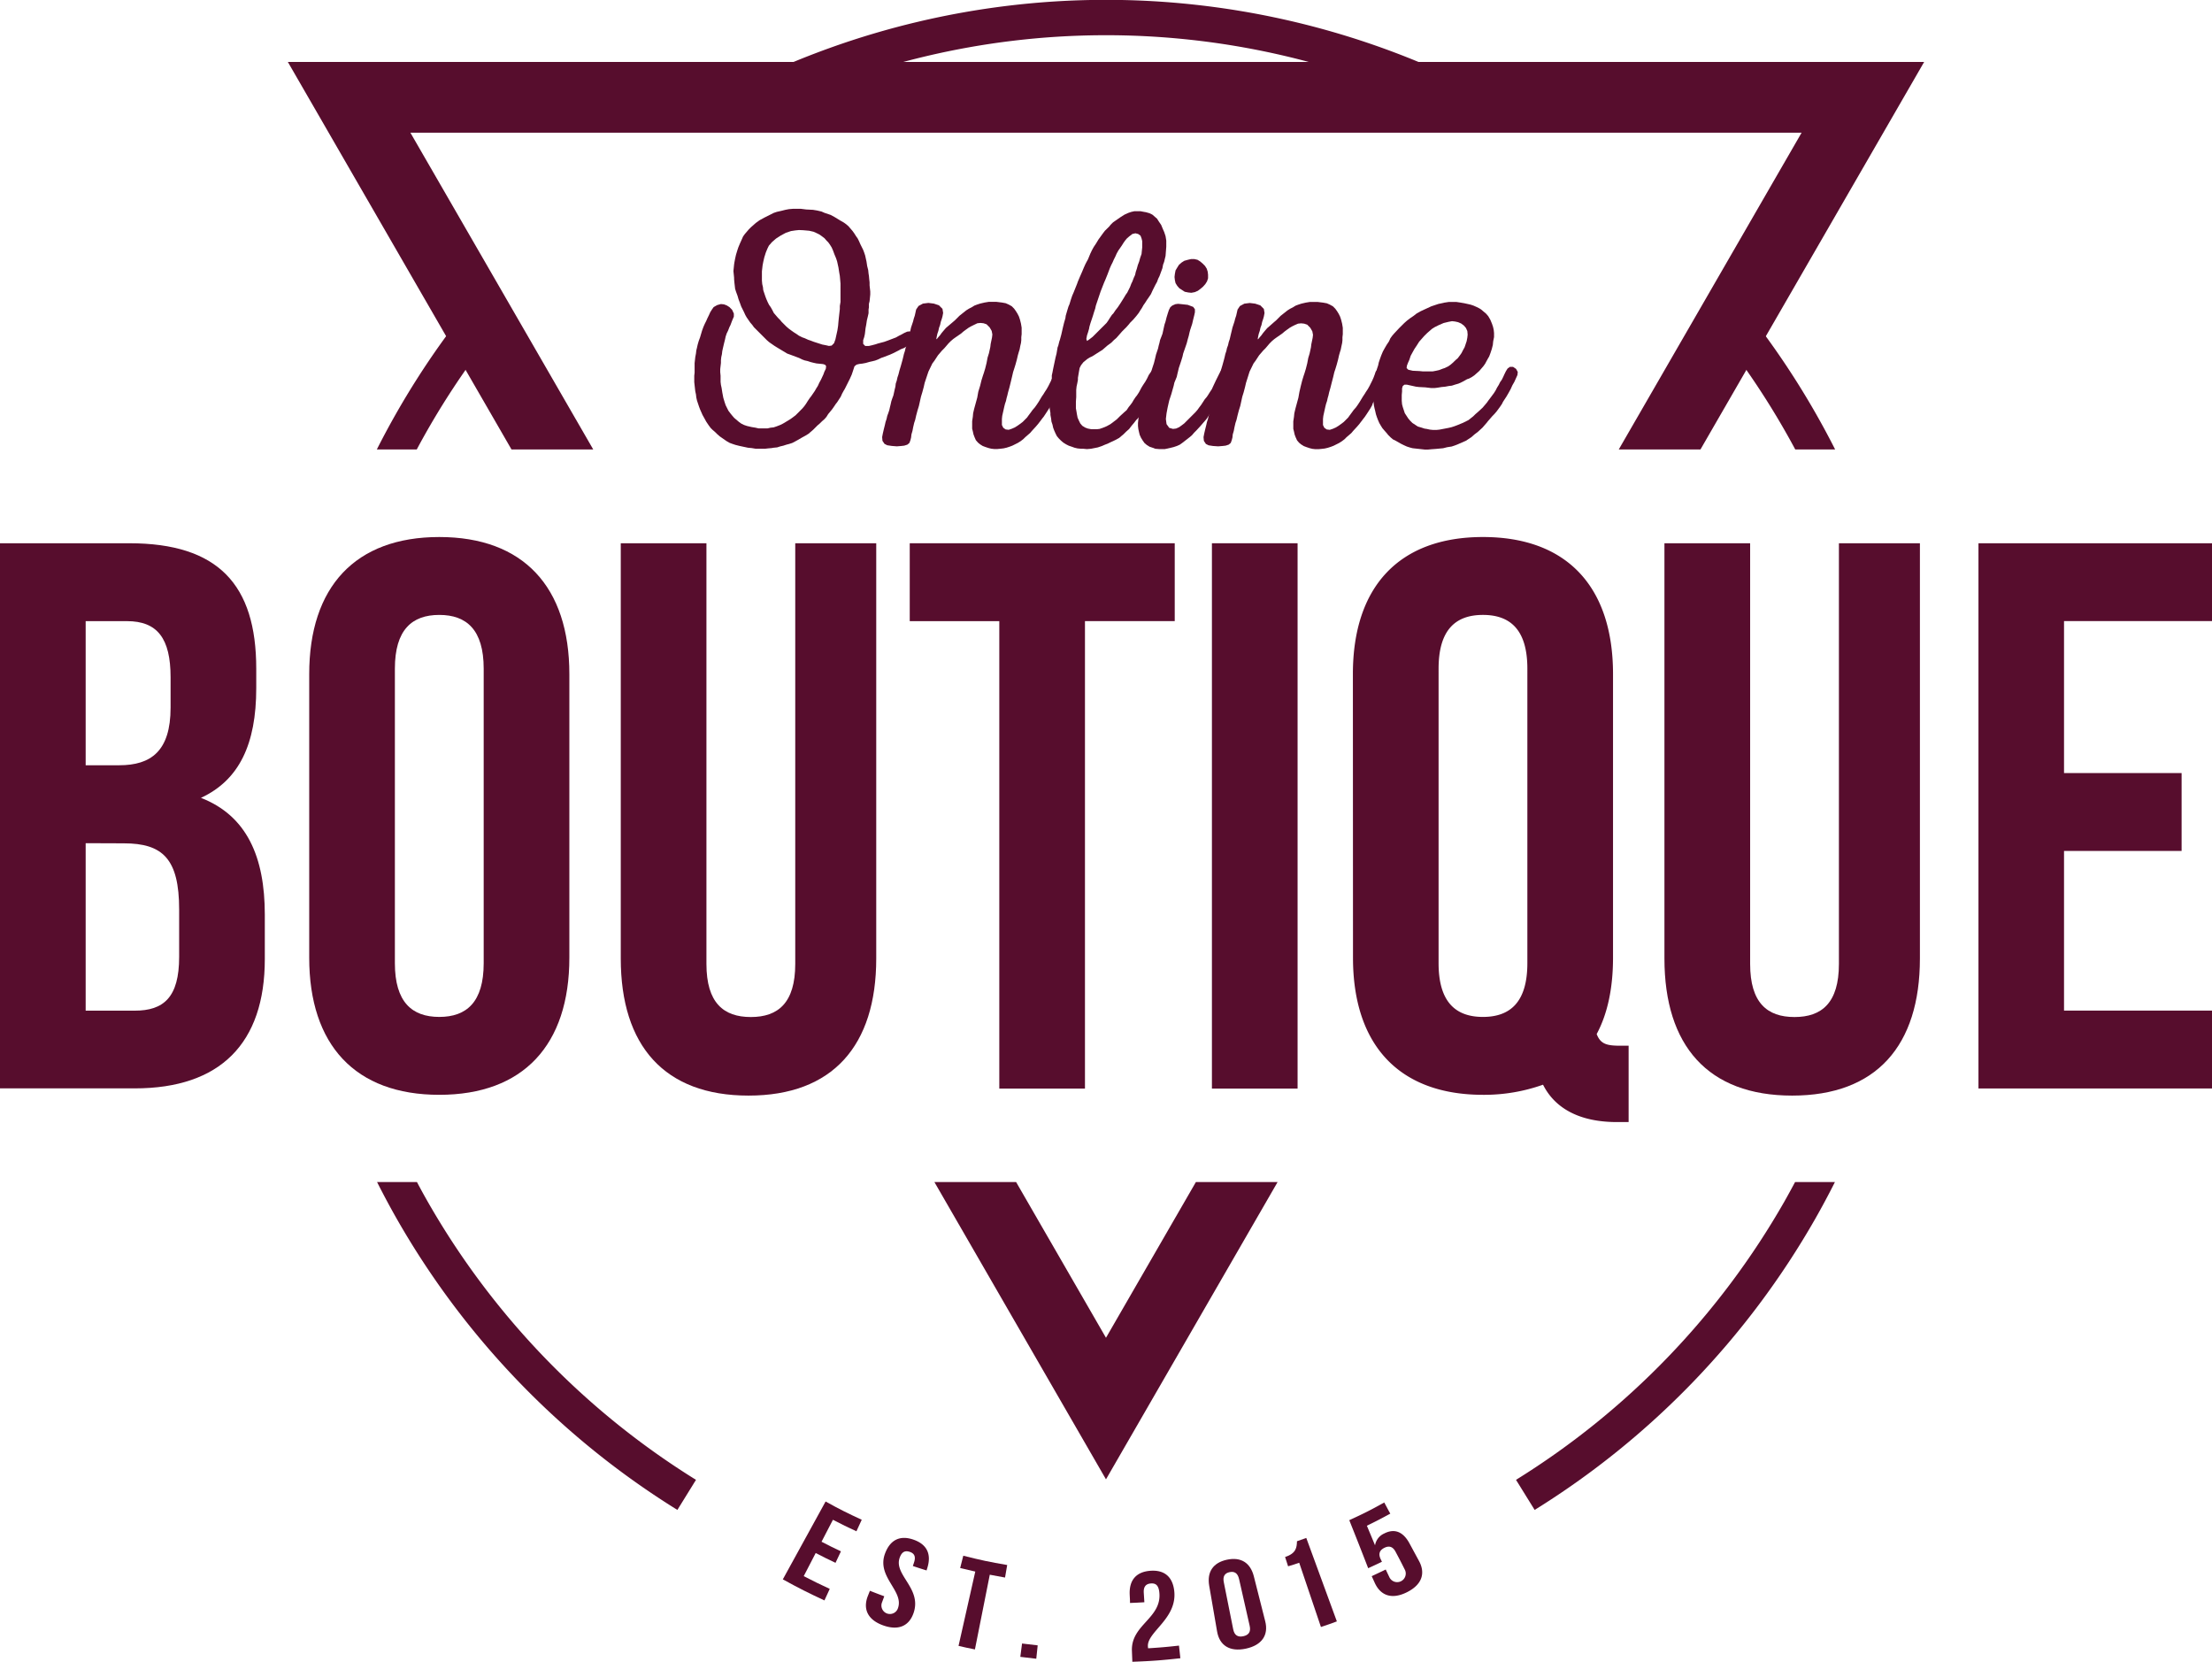<?xml version="1.0" encoding="UTF-8" standalone="no"?>
<svg
   id="Layer_1"
   data-name="Layer 1"
   viewBox="0 0 625.15 469.57"
   version="1.1"
   sodipodi:docname="Hipster_HeroLogoCyan.svg"
   inkscape:version="1.2 (dc2aeda, 2022-05-15)"
   xmlns:inkscape="http://www.inkscape.org/namespaces/inkscape"
   xmlns:sodipodi="http://sodipodi.sourceforge.net/DTD/sodipodi-0.dtd"
   xmlns="http://www.w3.org/2000/svg"
   xmlns:svg="http://www.w3.org/2000/svg">
  <sodipodi:namedview
     id="namedview213"
     pagecolor="#ffffff"
     bordercolor="#666666"
     borderopacity="1.0"
     inkscape:showpageshadow="2"
     inkscape:pageopacity="0.0"
     inkscape:pagecheckerboard="0"
     inkscape:deskcolor="#d1d1d1"
     showgrid="false"
     inkscape:zoom="0.50258747"
     inkscape:cx="318.35255"
     inkscape:cy="243.73867"
     inkscape:window-width="1411"
     inkscape:window-height="889"
     inkscape:window-x="0"
     inkscape:window-y="25"
     inkscape:window-maximized="0"
     inkscape:current-layer="g210" />
  <defs
     id="defs134">
    <style
       id="style132">.cls-1{fill:#4bc7c7}</style>
  </defs>
  <title
     id="title136">Hipster</title>
  <g
     id="g210">
    <g
       id="g196"
       style="fill:#570d2d;fill-opacity:1">
      <path
         d="M214.76,32.83l-4.44-9a231,231,0,0,1,202.19-1.14l-4.34,9a221,221,0,0,0-193.41,1.09Z"
         class="cls-1"
         id="path138"
         style="fill:#570d2d;fill-opacity:1" />
      <g
         id="g144"
         style="fill:#570d2d;fill-opacity:1">
        <path
           d="M120.84,339.47q-1.55-2.72-3-5.47H106.57q2.66,5.28,5.58,10.42a232,232,0,0,0,79.29,82.22l5.26-8.5A222,222,0,0,1,120.84,339.47Z"
           class="cls-1"
           id="path140"
           style="fill:#570d2d;fill-opacity:1" />
        <path
           d="M117.78,127a221.75,221.75,0,0,1,21.57-32.94l-7.85-6.2a231.18,231.18,0,0,0-25,39.14Z"
           class="cls-1"
           id="path142"
           style="fill:#570d2d;fill-opacity:1" />
      </g>
      <g
         id="g158"
         style="fill:#570d2d;fill-opacity:1">
        <path
           d="M198.23,116.53l-.38-.86-.29-.77-.58-1.73-.19-.86-.1-.87-.19-.86-.29-2.6v-1.82l.1-.87V102.6l.19-1.72.19-1,.1-.87.19-.77.19-.86.29-1,.39-1.06.57-1.92.39-1.06.38-.86.39-.77.38-.86.38-.77.39-.87.48-.76.48-.68,1-.57,1.06-.29.86.09.77.29.77.48.76.77.49,1.06v.86l-.49,1.15-.47,1.25-.29.58-.39,1-.38.77-.29.86-.19.87-.29,1.15-.29,1.25-.19.86-.1.87-.19.86-.09.87v.76l-.2,1.73v.87l.1,1v1.73l.1.86.19.87.19,1.24.29,1.54.38,1.25.29.86.77,1.54.58.77.47.58.58.67,1.35,1.15.67.48.77.38.86.29,1.25.29,1.15.19.87.2h2.49l.87-.2.86-.09.87-.29,1-.39.77-.38,1.44-.86.77-.48,1.35-1,1.92-1.93.57-.67.48-.67.48-.77.58-.86.38-.48,1.06-1.54.38-.67.48-.77.39-.86.48-.87.67-1.44L233,105l.38-.77.1-.77-.29-.39-.57-.19-.87-.09-1-.1-.86-.19-.77-.19-.87-.29-.86-.19-.77-.29-.77-.39-2.3-.86-1.06-.38-2.88-1.73-.77-.48-1.44-1-.67-.58-3.65-3.65-.48-.67-.58-.67-1-1.45-.38-.67-.39-.86-.77-1.54-.38-1.06-.38-1-.29-1-.39-1.05-.28-.87-.2-1.73-.09-1V78.5l-.19-1.92.09-.87.1-1,.09-.57.2-1.06L208,72l.38-1.25.29-.87.48-1.15.48-1.06.38-.86.48-.67,1.16-1.35.57-.57L213.6,63l1.05-.76L216,61.5l2.69-1.35.86-.29,1.25-.28,1.15-.29,1-.19,1.16-.1h2.21l1.53.19,1.92.1,1.16.19,1.25.29.86.38,1.73.58,1.05.57,1.64,1,1,.57.67.48.67.58,1.15,1.34.49.68.48.76.48.68.38.76.38.87.77,1.54.29.76.29.87.38,1.73.19,1.25.29,1.15.1,1,.1.58.09,1,.1.87v.86l.19,1.73v.86l-.1,1-.09.87-.19.77v1l-.1.58v1.06l-.19.86L245,90.5l-.19,1.25-.19,1-.1.87-.09.76-.19.87-.29.86v1.06l.57.58h1.06l.87-.2,1.05-.28.58-.2,1.82-.48,1.06-.38,1.25-.48,1-.38.87-.49.58-.28.86-.48.86-.39.77-.09.48.38.1.86-.19.77-.29.87-.39.77-.57.57-.77.48-1,.39-.48.28-1.73.87-.86.38-.77.29-1,.39-.58.19-1,.48-.77.29-.77.19-.86.19-1,.29-1,.19-.87.1-.76.19-.58.48L241,105l-.29.86L240.2,107l-1.44,2.88-.29.48-.48.87-.38.86-1,1.54-.38.48-.58.86-.48.68L234.06,117l-.48.77-.58.67-.67.58-.68.67-.57.48-1.25,1.25-1.34,1.15-.77.48-1.06.58-1.15.67-.87.48-.76.39-.87.28-.77.2-.86.28-.87.2-.86.28-1,.1-.58.1-1,.09-.86.1H213.6l-1.15-.19-1.06-.1L209,126l-1.15-.29-.87-.29-.77-.28-.86-.49-1.92-1.34-.77-.67-.58-.58-.67-.57-.58-.58-.57-.77-.67-1-.58-1.06-.48-.86Zm17.1-39.86v2.6l.09,1,.2.86.09.86.58,1.73.29.77.38.87.38.76.48.68.48.86.39.77,1.15,1.34.67.68.39.48,1.34,1.34.67.58.77.57.68.48.76.48.68.48,1,.49.57.19,1.06.48.58.19,1,.38,2.4.77,1,.19.86.2.77-.1.67-.67.39-1.06.57-2.59.19-1.25.1-1.15.1-1,.29-2.6v-.86l.19-1.15V80.13l-.1-1.15-.09-1-.2-1.16-.19-1.24-.38-1.73-.29-.87-.48-1.15-.39-1.06-.38-.86-.48-.77-.48-.67-.48-.48-.58-.67-.76-.58-.68-.48-.77-.38-.86-.39-1.25-.29L227,65.05,225.8,65l-1,.1-1.25.19-1.44.48-1.44.77-1.35.87-1.15,1-.87,1-.38.77-.48,1.15L216,72.73,215.71,74l-.19,1Z"
           class="cls-1"
           id="path146"
           style="fill:#570d2d;fill-opacity:1" />
        <path
           d="M275.16,91.85l-.76.38-.68.39-.67.48-.77.57-.67.58-1.54,1.06-.67.48-.67.57-.67.67-1.16,1.35-.67.67-1.15,1.35-1,1.53-.58.77L262.39,105l-1.06,3.17-.28,1.24-.39,1.44-.38,1.25-.58,2.6-.38,1.24-.39,1.45-.28,1.24-.29.87-.29,1.25-.19,1-.29,1-.1.87-.19.77-.29.77-.57.48-.87.28-.86.1-1.25.1L252,126l-1.25-.19-.77-.39-.58-.86-.09-1.06.19-1,.29-1.25.29-1.15.19-.86.29-.87.19-.86.29-.77.29-.87.19-.86.19-.77.19-.86.29-.87.29-.77.38-1.72.19-.77.1-.87.29-.86.19-.87.29-.86.29-1.15.38-1.25.48-1.73.19-.77.2-.86.28-.87.2-.86.28-.77.2-.86.28-.87.29-1.25.29-1.15.19-.86.58-1.73.19-.77.29-.87.38-1.72.68-1,1.24-.67,1.54-.19,1.54.19,1.44.48,1,1,.19,1.16-.19,1-.19.67-.29.86-.19.87-.29.77-.19.86-.29.86-.19.87-.1.58.1.09.38-.48.58-.67.48-.67,1.15-1.35.67-.57,1.25-1.06.67-.58,1.25-1.25,1.92-1.53.77-.48.77-.39.77-.48.77-.29.86-.28,1.25-.29,1.15-.19h2.21l1.54.19,1.05.19.87.38.86.48.67.68.48.67.48.77.39.77.29.86.29,1.15.19,1.16v1.82l-.1.87v.86l-.09.77-.2.86-.19,1-.19.58-.29,1-.29,1.25L287,103l-.39,1.25-.28.86-.29,1.25-.39,1.63-.38,1.54-.38,1.34-.2.87-.19.67-.19.87-.29.86-.19.77-.58,2.59-.09.87v1.72l.38.77.67.48.87.1.86-.29.87-.38.76-.48.68-.48.77-.58,1.24-1.25.48-.67.58-.77.48-.67.67-.77.48-.67.58-.87.86-1.44.58-.86.29-.48.57-.87.48-.86.77-1.54.39-.86.29-.77L298,105l.48-.77.87-.58,1.25.29.76,1v1l-.28.86-.39.77-.38.87-.39.77-.48.76-.38.77-.58.87-.28.57-1,1.73-.19.58-.48.86-1,1.54-.57.86-.39.48-.57.77-.68.87-.57.67-1.06,1.15-.58.67-1.34,1.16-.58.57-.76.58-.77.48-1.54.77-.77.29-.86.28-.87.2-.77.09-1,.1h-.86l-.86-.1-.77-.19-.87-.29-.77-.29-.76-.48-.58-.48-.58-.67-.38-.86-.29-.77-.19-.87-.19-.76v-2.12l.19-1.25.09-1,.29-1.25.87-3.16.29-1.64L277,109l.38-1.54.39-1.25.29-.86.38-1.25.38-1.54.29-1.53.39-1.25.38-1.73.1-.86.38-1.83.1-.86-.19-1-.58-1-.87-.87-.86-.29-.86-.09-.87.09Z"
           class="cls-1"
           id="path148"
           style="fill:#570d2d;fill-opacity:1" />
        <path
           d="M327,79.65l-.48.86-.77,1.54-.48,1.06-.67,1-.48.68-.48.76-.48.68-.48.86-.39.58-.48.77-.67.86-.86,1-.87.87-.38.48-.67.76-1.25,1.25-.58.67L315.5,95.5l-.67.57-.77.77-1.05.77-1.44,1.25-.77.48-2.11,1.34L308,101l-.77.48-1.05.87-.67.86-.39.77-.19,1.06-.29,1.72v.58l-.19,1-.19.87-.1,1v2l-.09,1.25v1.92l.19,1.06.09.58.2,1,.38.86.38.77.58.67.77.48.77.29,1,.19H310l.77-.09.86-.29,1.16-.48,1.05-.58.77-.58,1-.76.87-.87,1.15-1.06.77-.67L319,115l.39-.48.57-.76.39-.68.57-.86.39-.48.57-.87.77-1.44.48-.76.58-.87.48-.86.48-1,.86-1.25,1-.77,1.25.19.77,1v1l-.29.87-.38.76-.48.77-.39.87-.38.77-.29.76-.48.77-.38.68-.48.76-.58.87-.19.48-.48.86-.58.77-1,1.35-.67.86-.39.38-.67.87-.57.67-.77,1-.87.77-.67.67-.57.48-.68.58-.86.48-.77.38-.86.39-.77.38-.77.29-.87.38-1.15.39-1.92.38-1.15.1-1.06-.1h-.57l-1-.09-.87-.2-.77-.28-.86-.29-.77-.39-.77-.48-.67-.57-.58-.58-.57-.67-.39-.77-.38-.86-.29-.77-.19-.87-.29-.86-.1-.87-.19-1v-.57l-.19-1.06-.1-.86v-.87l.1-.86.1-1v-.58l.09-1.25.29-2.11.1-1.15v-.87l.19-.86.19-1,.67-3.17.29-1.15.29-1.73.19-.48.29-1.16.19-.57.39-1.44.28-1.25.2-.87.28-1.15.39-1.34.09-.68.39-1.34.38-1.25.29-.67.38-1.25.39-1.15.38-.87,1-2.49.2-.58.57-1.35.67-1.53.48-1.15.39-.87.29-.57.48-.87.67-1.63.48-1,.48-.87.58-.86.76-1.25L311.66,66l.58-.77L313.49,64l.38-.48.67-.67.68-.48,1.53-1.06,1.06-.67,1.06-.48.86-.29.87-.19h1.72l1,.19.58.1,1,.29.77.38,1.34,1.16.48.76.68,1,.48,1.16.38.86.38,1.15.2,1.25v1.73l-.2,2.59L329,74l-.29.77-.19,1L327.7,78l-.38.77Zm-15.94,2.69-1.35,4-.19.87-.29.86-.38,1.25-.67,2-.29,1-.1.57-.29,1-.29.87-.19,1,.19.58.58-.39,1-.77,3.94-3.93.48-.68.48-.77.58-.86.38-.38.58-.87.67-.86.67-1,.67-1.06.48-.77.39-.67.48-.67.77-1.54.38-1,.29-.58.38-1,.39-.86.19-.87.29-.86.29-1.06.38-1,.29-1.06.38-1.06.1-1,.09-.86V68.12l-.19-.76-.29-.77-.67-.48-.77-.19-.86.19-.87.67-.67.58-.48.57-.48.67-.48.77-1,1.44-.48.87-.38.86-.39.77-.38.87-.39.76-.38.87-.29.77-.38,1-.58,1.44-.38.87Z"
           class="cls-1"
           id="path150"
           style="fill:#570d2d;fill-opacity:1" />
        <path
           d="M348.16,105.1v1.06l-.29.86-.77,1.54-.86,1.44-.48.86-.39.77-.57.87-.29.57-.48.87-.48.77-.48.67-.58.77-.48.67-1,1.54-1.73,2-1.15,1.25-.67.67-.58.68-.67.57-2.11,1.64-.68.48-.86.38-.86.29-.77.19-1.73.38h-1.63l-1.06-.09-.77-.29-.86-.29-.77-.48-.67-.57-.48-.68-.48-.77-.39-.86-.19-.77-.19-.86-.1-.87v-.86l.19-1.73.2-.86.28-.87.39-1.73.29-.77.19-.86.29-.87.28-.76.87-2.6.09-.77.2-.86.28-.86.2-.87.19-.77.57-1.73.29-1.15.29-1.25.58-1.73.19-.86.19-.67.19-.87.39-1,.29-.77.57-2.59.29-.86.29-1.16.38-1.24.29-.87.39-.77.57-.48.87-.38.76-.1,1,.1,1.73.19,1.54.58.48.67v.86l-.19.87-.29,1.15-.29,1.25-.57,1.73-.2.77-.19.86-.29,1L335.39,97l-1,2.89-.19.86-.38,1.25-.67,2-.2.86-.19.77-.19.86-.67,1.64-.19.86-.68,2.4-.57,1.73-.2.86-.28,1.25-.29,1.54-.19,1.63.19,1.44.77,1.06,1.05.29.87-.1.86-.38.67-.48.77-.58,3.17-3.17.58-.67.48-.67.58-.77,1-1.54.57-.67.39-.58.48-.77.57-.86.39-.86.77-1.64,1.15-2.3.48-.77.86-.48,1.25.19ZM332.7,75.62l.48-.77.76-.67.77-.49,1-.28.87-.2h1l.86.2.77.48.67.57.68.68.48.76.28.87.1.86v1l-.29.87-.48.77L340,81l-.68.58-.77.58-.86.38-1,.19-.86-.09-1-.2-1.54-1-.58-.67-.48-.77-.19-.86-.1-.87.1-.86.19-1Z"
           class="cls-1"
           id="path152"
           style="fill:#570d2d;fill-opacity:1" />
        <path
           d="M365.93,91.85l-.77.38-.67.39-.67.48-.77.57-.68.58-1.53,1.06-.67.48-.68.57-.67.67-1.15,1.35-.67.67-1.16,1.35-1,1.53-.57.77L353.15,105l-1,3.17-.29,1.24-.38,1.44-.39,1.25-.57,2.6-.39,1.24-.38,1.45-.29,1.24-.29.87-.29,1.25-.19,1-.29,1-.09.87-.2.77-.28.77-.58.48-.86.28-.87.1-1.25.1-1.44-.1-1.25-.19-.77-.39-.57-.86-.1-1.06.19-1,.29-1.25.29-1.15.19-.86.29-.87.19-.86.29-.77.29-.87.19-.86.19-.77.19-.86.29-.87.29-.77.39-1.72.19-.77.09-.87.29-.86.19-.87.29-.86.29-1.15.38-1.25.48-1.73.2-.77.19-.86.29-.87.19-.86.29-.77.19-.86.29-.87.29-1.25.28-1.15.2-.86.57-1.73.19-.77.29-.87.39-1.72.67-1,1.25-.67,1.53-.19,1.54.19,1.44.48,1,1,.19,1.16-.19,1-.19.67-.29.86-.19.87-.29.77-.19.86-.29.86-.19.87-.1.58.1.09.38-.48.58-.67.48-.67,1.15-1.35.67-.57L360,91.08l.68-.58,1.24-1.25,1.93-1.53.76-.48.77-.39.77-.48.77-.29.86-.28,1.25-.29,1.15-.19h2.21l1.54.19,1.06.19.86.38.87.48.67.68.48.67.48.77.38.77.29.86.29,1.15.19,1.16v1.82l-.1.87v.86l-.09.77-.19.86-.2,1-.19.58-.29,1-.28,1.25-.39,1.44-.38,1.25-.29.86-.29,1.25L376.4,108l-.39,1.54-.38,1.34-.19.87-.2.67-.19.87-.29.86-.19.77-.57,2.59-.1.87v1.72l.38.77.68.48.86.1.87-.29.86-.38.77-.48.67-.48.77-.58L381,118l.48-.67.57-.77.48-.67.68-.77.48-.67.57-.87.87-1.44.57-.86.29-.48.58-.87.48-.86.77-1.54.38-.86.29-.77.29-.86.48-.77.86-.58,1.25.29.77,1v1l-.29.86-.38.77-.39.87-.38.77-.48.76-.39.77-.57.87-.29.57-1,1.73-.19.58-.48.86-1,1.54-.58.86-.38.48-.58.77-.67.87-.58.67-1.06,1.15-.57.67-1.35,1.16-.57.57-.77.58-.77.48-1.54.77-.76.29-.87.28-.86.2-.77.09-1,.1h-.87l-.86-.1-.77-.19-.86-.29-.77-.29-.77-.48-.58-.48-.57-.67-.39-.86-.29-.77-.19-.87-.19-.76v-2.12l.19-1.25.1-1,.29-1.25.86-3.16.29-1.64.38-1.63.39-1.54.38-1.25.29-.86.38-1.25.39-1.54.29-1.53.38-1.25.38-1.73.1-.86.38-1.83.1-.86-.19-1-.58-1-.86-.87-.87-.29-.86-.09-.87.09Z"
           class="cls-1"
           id="path154"
           style="fill:#570d2d;fill-opacity:1" />
        <path
           d="M419.71,102.8l-.48.67-1.15,1.34L416.74,106l-.68.48-.86.48-.58.19-1,.57-.57.29-.87.39-1,.29-.86.28-.87.1-1,.19-1.05.1-1.16.19-.86.1h-.87l-1.72-.2-1.73-.09-.87-.1-2.59-.57h-.67l-.48.38-.2.67v.87l-.09,1v1.63l.09,1,.2.77.57,1.73,1,1.53.58.68.58.57,1.53,1,1,.29.87.29.67.1.86.19.87.09h1l.86-.09,2.5-.48.87-.2.86-.28.77-.29,1.63-.67,1.54-.77,1.34-1.06L417,117l.68-.58,1.34-1.24,1.15-1.35.48-.67.58-.77,1-1.34.48-.77.39-.77.48-.77.38-.77.48-.67.38-.77.39-.86.38-.77.48-.77.68-.48h.86l.86.58.48.86-.09.87-.39.86-.48,1.06-.57,1-.48,1.06-.58,1.06-.58,1-1,1.53-.28.58-.58.86-1,1.35-.58.67-.57.58-.58.67-.67.77-.29.38-.67.77-.58.67L417.7,122l-1,.76-.87.77-1.53,1-2.41,1.06-.76.29-.87.29-1.25.19-1.15.29-2,.19-1.25.09-1.05.1h-.87l-3.45-.38-.77-.2-.87-.28-.86-.39-.77-.38-1.54-.87-.76-.38-.68-.58-.67-.67-.38-.48-.68-.77-.57-.67-.48-.77-.39-.67-.38-.87-.29-.76-.29-.87-.19-.86-.19-.77-.19-.87-.29-2.59V110.1l.09-.87v-.86l.58-2.6L389,105l.19-.87.29-.86.19-.87.29-.86.38-1.06.48-1.15.48-.87.58-1,.67-1,.39-.87.48-.67.57-.67,1.44-1.54,1.45-1.44.76-.67.87-.67,1-.68.86-.67,1-.57,1-.48.87-.39,1.25-.58,2-.67,1.73-.38,1.25-.19h2.11l1.25.19,1.54.29,1.25.28.86.29.87.39.76.38.58.39,1.35,1.15.57.67.58,1,.48,1.15.29.87.19.86.09.87v1.15L422,96.46l-.1,1-.29,1.15-.38,1.15-.38,1-.29.48-.48.87ZM408,91.27l-1.35.58-1.15.57-.77.48-1.34,1.16-.87.86-.77.87-.67.76-.67,1.06-.67,1-.48.86-.58,1.06-.38,1.15-.39.87-.29.77-.09.67.48.48,1.25.29,1.92.09,1,.1h2.69l1-.19.86-.19,1-.39.58-.19,1-.48.67-.48.67-.58.68-.67.67-.58.57-.76.48-.68.39-.77.48-.86.58-1.73.19-1,.09-.86-.09-1-.39-.87-.57-.67-.77-.58-.87-.38-.86-.19-.86-.1-1,.19Z"
           class="cls-1"
           id="path156"
           style="fill:#570d2d;fill-opacity:1" />
      </g>
      <g
         id="g176"
         style="fill:#570d2d;fill-opacity:1">
        <path
           d="M72.42,188.94v5.5c0,15.85-4.84,26-15.63,31,13,5.06,18.05,16.73,18.05,33v12.55c0,23.77-12.55,36.54-36.76,36.54H0V153.5H36.54C61.63,153.5,72.42,165.17,72.42,188.94ZM24.21,175.51v40.72h9.47c9,0,14.53-4,14.53-16.28v-8.59c0-11-3.75-15.85-12.33-15.85Zm0,62.74v47.32H38.08c8.15,0,12.55-3.74,12.55-15.18V257c0-14.31-4.62-18.71-15.63-18.71Z"
           class="cls-1"
           id="path160"
           style="fill:#570d2d;fill-opacity:1" />
        <path
           d="M87.39,190.48c0-24.65,13-38.74,36.76-38.74s36.76,14.09,36.76,38.74v80.13c0,24.65-13,38.74-36.76,38.74s-36.76-14.09-36.76-38.74Zm24.21,81.67c0,11,4.84,15.19,12.55,15.19s12.55-4.19,12.55-15.19V188.94c0-11-4.85-15.19-12.55-15.19s-12.55,4.18-12.55,15.19Z"
           class="cls-1"
           id="path162"
           style="fill:#570d2d;fill-opacity:1" />
        <path
           d="M199.65,153.5V272.37c0,11,4.85,15,12.55,15s12.55-4,12.55-15V153.5h22.89V270.83c0,24.65-12.33,38.74-36.1,38.74s-36.1-14.09-36.1-38.74V153.5Z"
           class="cls-1"
           id="path164"
           style="fill:#570d2d;fill-opacity:1" />
        <path
           d="M257.11,153.5H332v22H306.63V307.59H282.42V175.51H257.11Z"
           class="cls-1"
           id="path166"
           style="fill:#570d2d;fill-opacity:1" />
        <path
           d="M342.51,153.5h24.21V307.59H342.51Z"
           class="cls-1"
           id="path168"
           style="fill:#570d2d;fill-opacity:1" />
        <path
           d="M382.35,190.48c0-24.65,13-38.74,36.76-38.74s36.76,14.09,36.76,38.74v80.13c0,8.58-1.54,15.84-4.62,21.57,1.1,2.86,2.86,3.3,6.82,3.3h2.21v21.57H457c-10.78,0-17.61-4-20.91-10.56a49.64,49.64,0,0,1-16.95,2.86c-23.77,0-36.76-14.09-36.76-38.74Zm24.22,81.67c0,11,4.84,15.19,12.54,15.19s12.55-4.19,12.55-15.19V188.94c0-11-4.84-15.19-12.55-15.19s-12.54,4.18-12.54,15.19Z"
           class="cls-1"
           id="path170"
           style="fill:#570d2d;fill-opacity:1" />
        <path
           d="M494.62,153.5V272.37c0,11,4.84,15,12.54,15s12.55-4,12.55-15V153.5H542.6V270.83c0,24.65-12.32,38.74-36.1,38.74s-36.1-14.09-36.1-38.74V153.5Z"
           class="cls-1"
           id="path172"
           style="fill:#570d2d;fill-opacity:1" />
        <path
           d="M583.33,218.44h33.23v22H583.33v45.12h41.82v22h-66V153.5h66v22H583.33Z"
           class="cls-1"
           id="path174"
           style="fill:#570d2d;fill-opacity:1" />
      </g>
      <g
         id="g194"
         style="fill:#570d2d;fill-opacity:1">
        <path
           d="M232.18,435.63c2.18,1.13,3.27,1.67,5.48,2.72l-1.53,3.24c-2.26-1.07-3.38-1.62-5.6-2.77l-3.38,6.53c2.92,1.51,4.39,2.23,7.35,3.6L233,452.21c-4.76-2.21-7.12-3.4-11.76-5.95l12.09-22c4,2.22,6.08,3.25,10.21,5.16l-1.5,3.26c-2.68-1.24-4-1.89-6.64-3.25C234.1,431.9,233.46,433.15,232.18,435.63Z"
           class="cls-1"
           id="path178"
           style="fill:#570d2d;fill-opacity:1" />
        <path
           d="M258.19,435.05c3.8,1.33,5.09,4.1,3.9,7.94l-.23.75c-1.55-.48-2.33-.73-3.87-1.25l.33-1c.57-1.7.06-2.58-1.21-3s-2.22-.07-2.83,1.62c-1.77,4.85,6.11,8.53,4,15.38-1.19,3.84-4.2,5.36-8.62,3.8s-5.85-4.62-4.38-8.36l.57-1.44c1.62.64,2.43.95,4.06,1.55l-.62,1.68a2.4,2.4,0,1,0,4.52,1.59c1.65-4.89-6.25-8.81-3.63-15.49C251.64,435.06,254.4,433.72,258.19,435.05Z"
           class="cls-1"
           id="path180"
           style="fill:#570d2d;fill-opacity:1" />
        <path
           d="M272.24,439.58c4.93,1.25,7.42,1.77,12.41,2.63-.24,1.42-.37,2.12-.61,3.54-1.73-.3-2.59-.46-4.31-.8l-4.2,21.11c-1.86-.37-2.78-.56-4.63-1l4.73-21c-1.71-.39-2.56-.59-4.27-1Z"
           class="cls-1"
           id="path182"
           style="fill:#570d2d;fill-opacity:1" />
        <path
           d="M293.27,464.91l-.4,3.78c-1.8-.19-2.71-.3-4.51-.53.2-1.51.29-2.26.49-3.77C290.61,464.62,291.5,464.72,293.27,464.91Z"
           class="cls-1"
           id="path184"
           style="fill:#570d2d;fill-opacity:1" />
        <path
           d="M325.25,447.42c-1.32.1-2.11.83-2,2.62.07,1.07.1,1.61.17,2.69-1.62.1-2.43.14-4.06.2,0-1-.05-1.46-.09-2.43-.16-4,1.83-6.36,5.82-6.66s6.32,1.7,6.77,5.69c.89,7.85-7.71,11.56-7.44,15.68a2.33,2.33,0,0,0,.07.53c3.49-.22,5.23-.37,8.71-.76.16,1.43.24,2.14.39,3.57-5.41.6-8.13.8-13.57,1l-.12-3.09c-.29-7.38,8.4-9.16,7.76-16.38C327.46,447.85,326.57,447.32,325.25,447.42Z"
           class="cls-1"
           id="path186"
           style="fill:#570d2d;fill-opacity:1" />
        <path
           d="M341.75,448.11c-.69-3.95,1.09-6.56,5-7.4s6.63.82,7.61,4.71c1.28,5.07,1.93,7.6,3.21,12.67,1,3.89-.92,6.78-5.47,7.75s-7.45-.9-8.13-4.86C343.09,455.83,342.64,453.26,341.75,448.11Zm6.78,12.28c.35,1.76,1.4,2.25,2.85,1.94s2.2-1.18,1.8-2.93c-1.2-5.29-1.8-7.94-3-13.23-.4-1.75-1.37-2.22-2.67-1.95s-2,1.11-1.64,2.87Z"
           class="cls-1"
           id="path188"
           style="fill:#570d2d;fill-opacity:1" />
        <path
           d="M363.19,439.94c3.1-1,3.31-2.64,3.36-4.45,1.05-.36,1.58-.55,2.63-.93,3.45,9.43,5.18,14.15,8.64,23.58-1.8.66-2.7,1-4.5,1.58-2.46-7.26-3.68-10.89-6.14-18.15-1.25.43-1.88.64-3.14,1Z"
           class="cls-1"
           id="path190"
           style="fill:#570d2d;fill-opacity:1" />
        <path
           d="M391.63,443.48l1,2.1a2.43,2.43,0,1,0,4.34-2.17c-1-2-1.52-3-2.54-4.91-.82-1.59-1.93-1.78-3.2-1.14s-1.79,1.63-1,3.25l.33.68c-1.55.75-2.33,1.11-3.89,1.82-2.11-5.44-3.18-8.15-5.34-13.57,4-1.84,6-2.83,9.88-5,.69,1.26,1,1.89,1.71,3.15-2.62,1.43-3.95,2.12-6.62,3.42.93,2.21,1.39,3.32,2.31,5.54a4.45,4.45,0,0,1,2.62-3.36c2.88-1.47,5.3-.5,7.08,2.74L401,441c1.94,3.52.89,6.76-3.36,8.89s-7.45,1-9.11-2.64l-.86-1.89C389.27,444.61,390.06,444.24,391.63,443.48Z"
           class="cls-1"
           id="path192"
           style="fill:#570d2d;fill-opacity:1" />
      </g>
    </g>
    <g
       id="g202"
       style="fill:#570d2d;fill-opacity:1">
      <polygon
         points="167.66 127 115.99 37.5 509.16 37.5 457.49 127 480.58 127 543.8 17.5 81.35 17.5 144.56 127 167.66 127"
         class="cls-1"
         id="polygon198"
         style="fill:#570d2d;fill-opacity:1" />
      <polygon
         points="337.98 334 312.57 378 287.17 334 264.08 334 312.57 418 361.07 334 337.98 334"
         class="cls-1"
         id="polygon200"
         style="fill:#570d2d;fill-opacity:1" />
    </g>
    <g
       id="g208"
       style="fill:#570d2d;fill-opacity:1">
      <path
         d="M518.64,127a231.92,231.92,0,0,0-24.92-39l-7.85,6.19A222.67,222.67,0,0,1,507.37,127Z"
         class="cls-1"
         id="path204"
         style="fill:#570d2d;fill-opacity:1" />
      <path
         d="M507.32,334q-1.47,2.76-3,5.47a222,222,0,0,1-75.87,78.67l5.27,8.5A232.17,232.17,0,0,0,513,344.42q2.93-5.15,5.58-10.42Z"
         class="cls-1"
         id="path206"
         style="fill:#570d2d;fill-opacity:1" />
    </g>
  </g>
</svg>
